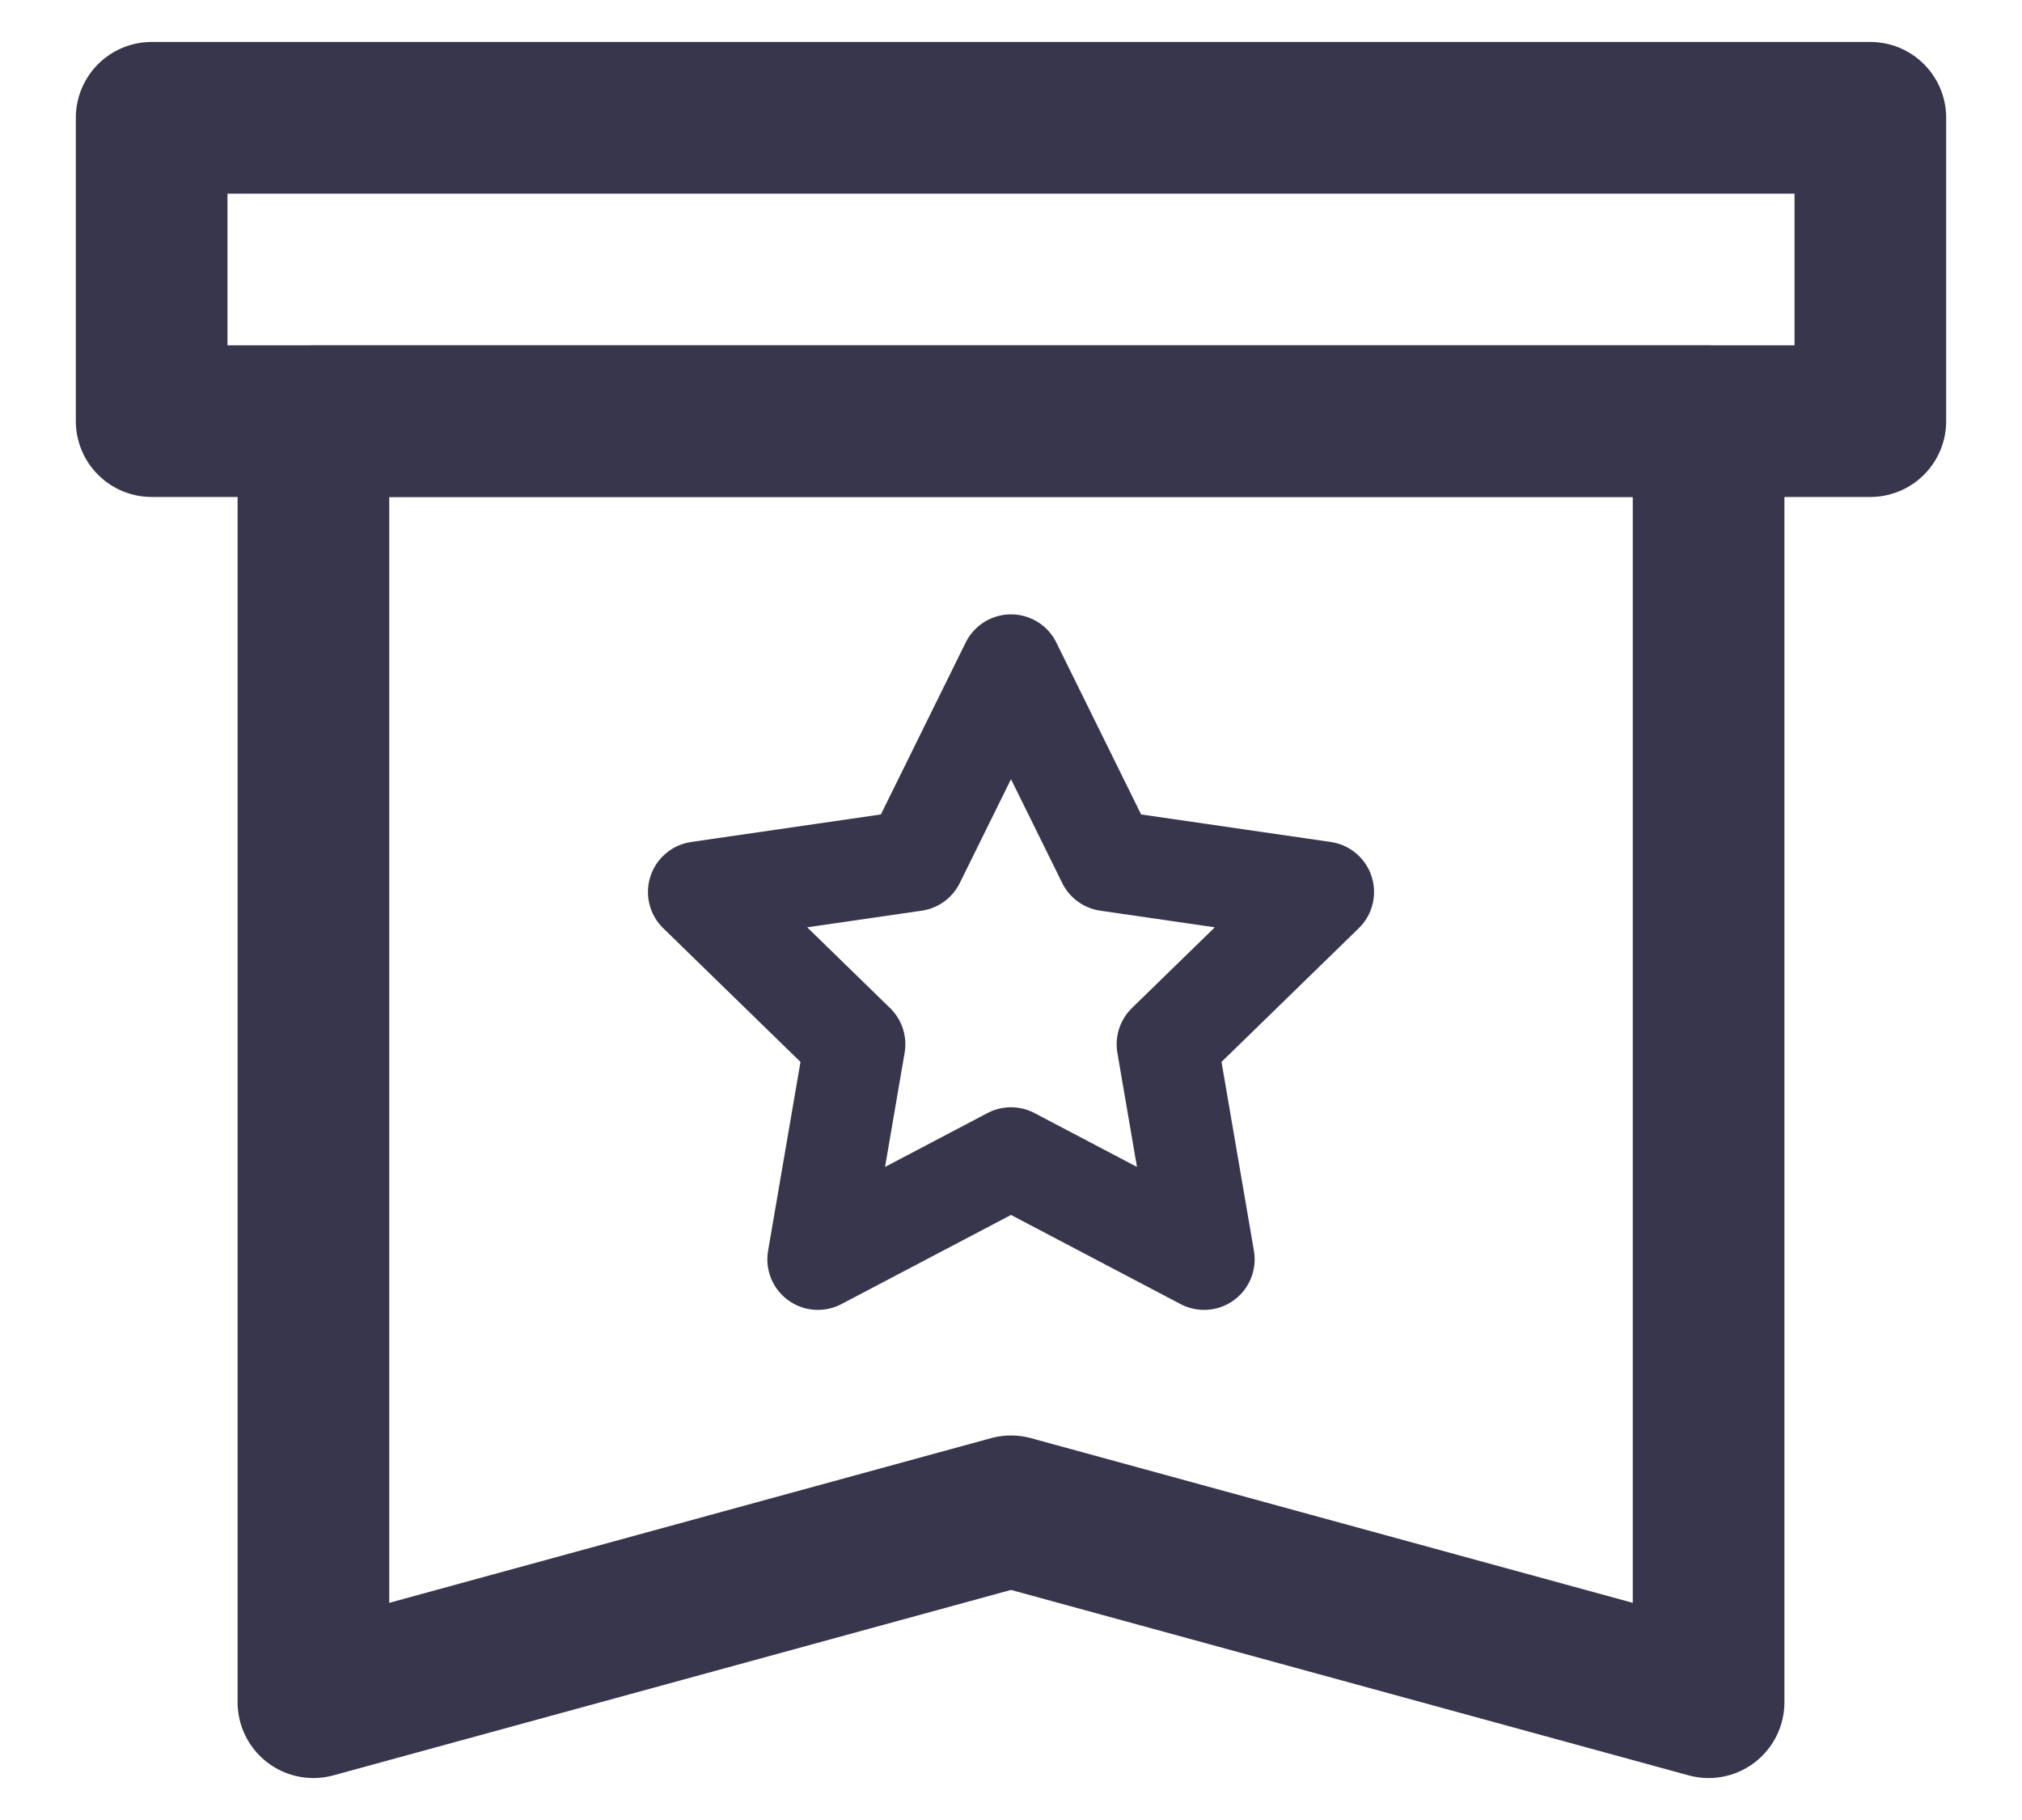 <?xml version="1.0" encoding="UTF-8"?>
<svg width="20px" height="18px" viewBox="0 0 20 18" version="1.1" xmlns="http://www.w3.org/2000/svg" xmlns:xlink="http://www.w3.org/1999/xlink">
    <title>ic/mine/activity</title>
    <g id="S-3个人中心页" stroke="none" stroke-width="1" fill="none" fill-rule="evenodd" stroke-linejoin="round">
        <g id="0.1.1我的-学生端" transform="translate(-33, -391)" stroke="#38364D">
            <g id="编组" transform="translate(32, 389)">
                <polygon id="矩形" stroke-width="1.5" points="2.5 3.165 19.5 3.165 19.5 6.165 2.5 6.165"></polygon>
                <polygon id="矩形备份" stroke-width="1.5" points="4.1 6.165 17.9 6.165 17.9 18.835 11 16.947 4.1 18.835"></polygon>
                <polygon id="星形" points="11 13.451 9.09 14.455 9.455 12.328 7.909 10.822 10.045 10.512 11 8.576 11.955 10.512 14.091 10.822 12.545 12.328 12.91 14.455"></polygon>
            </g>
        </g>
    </g>
</svg>